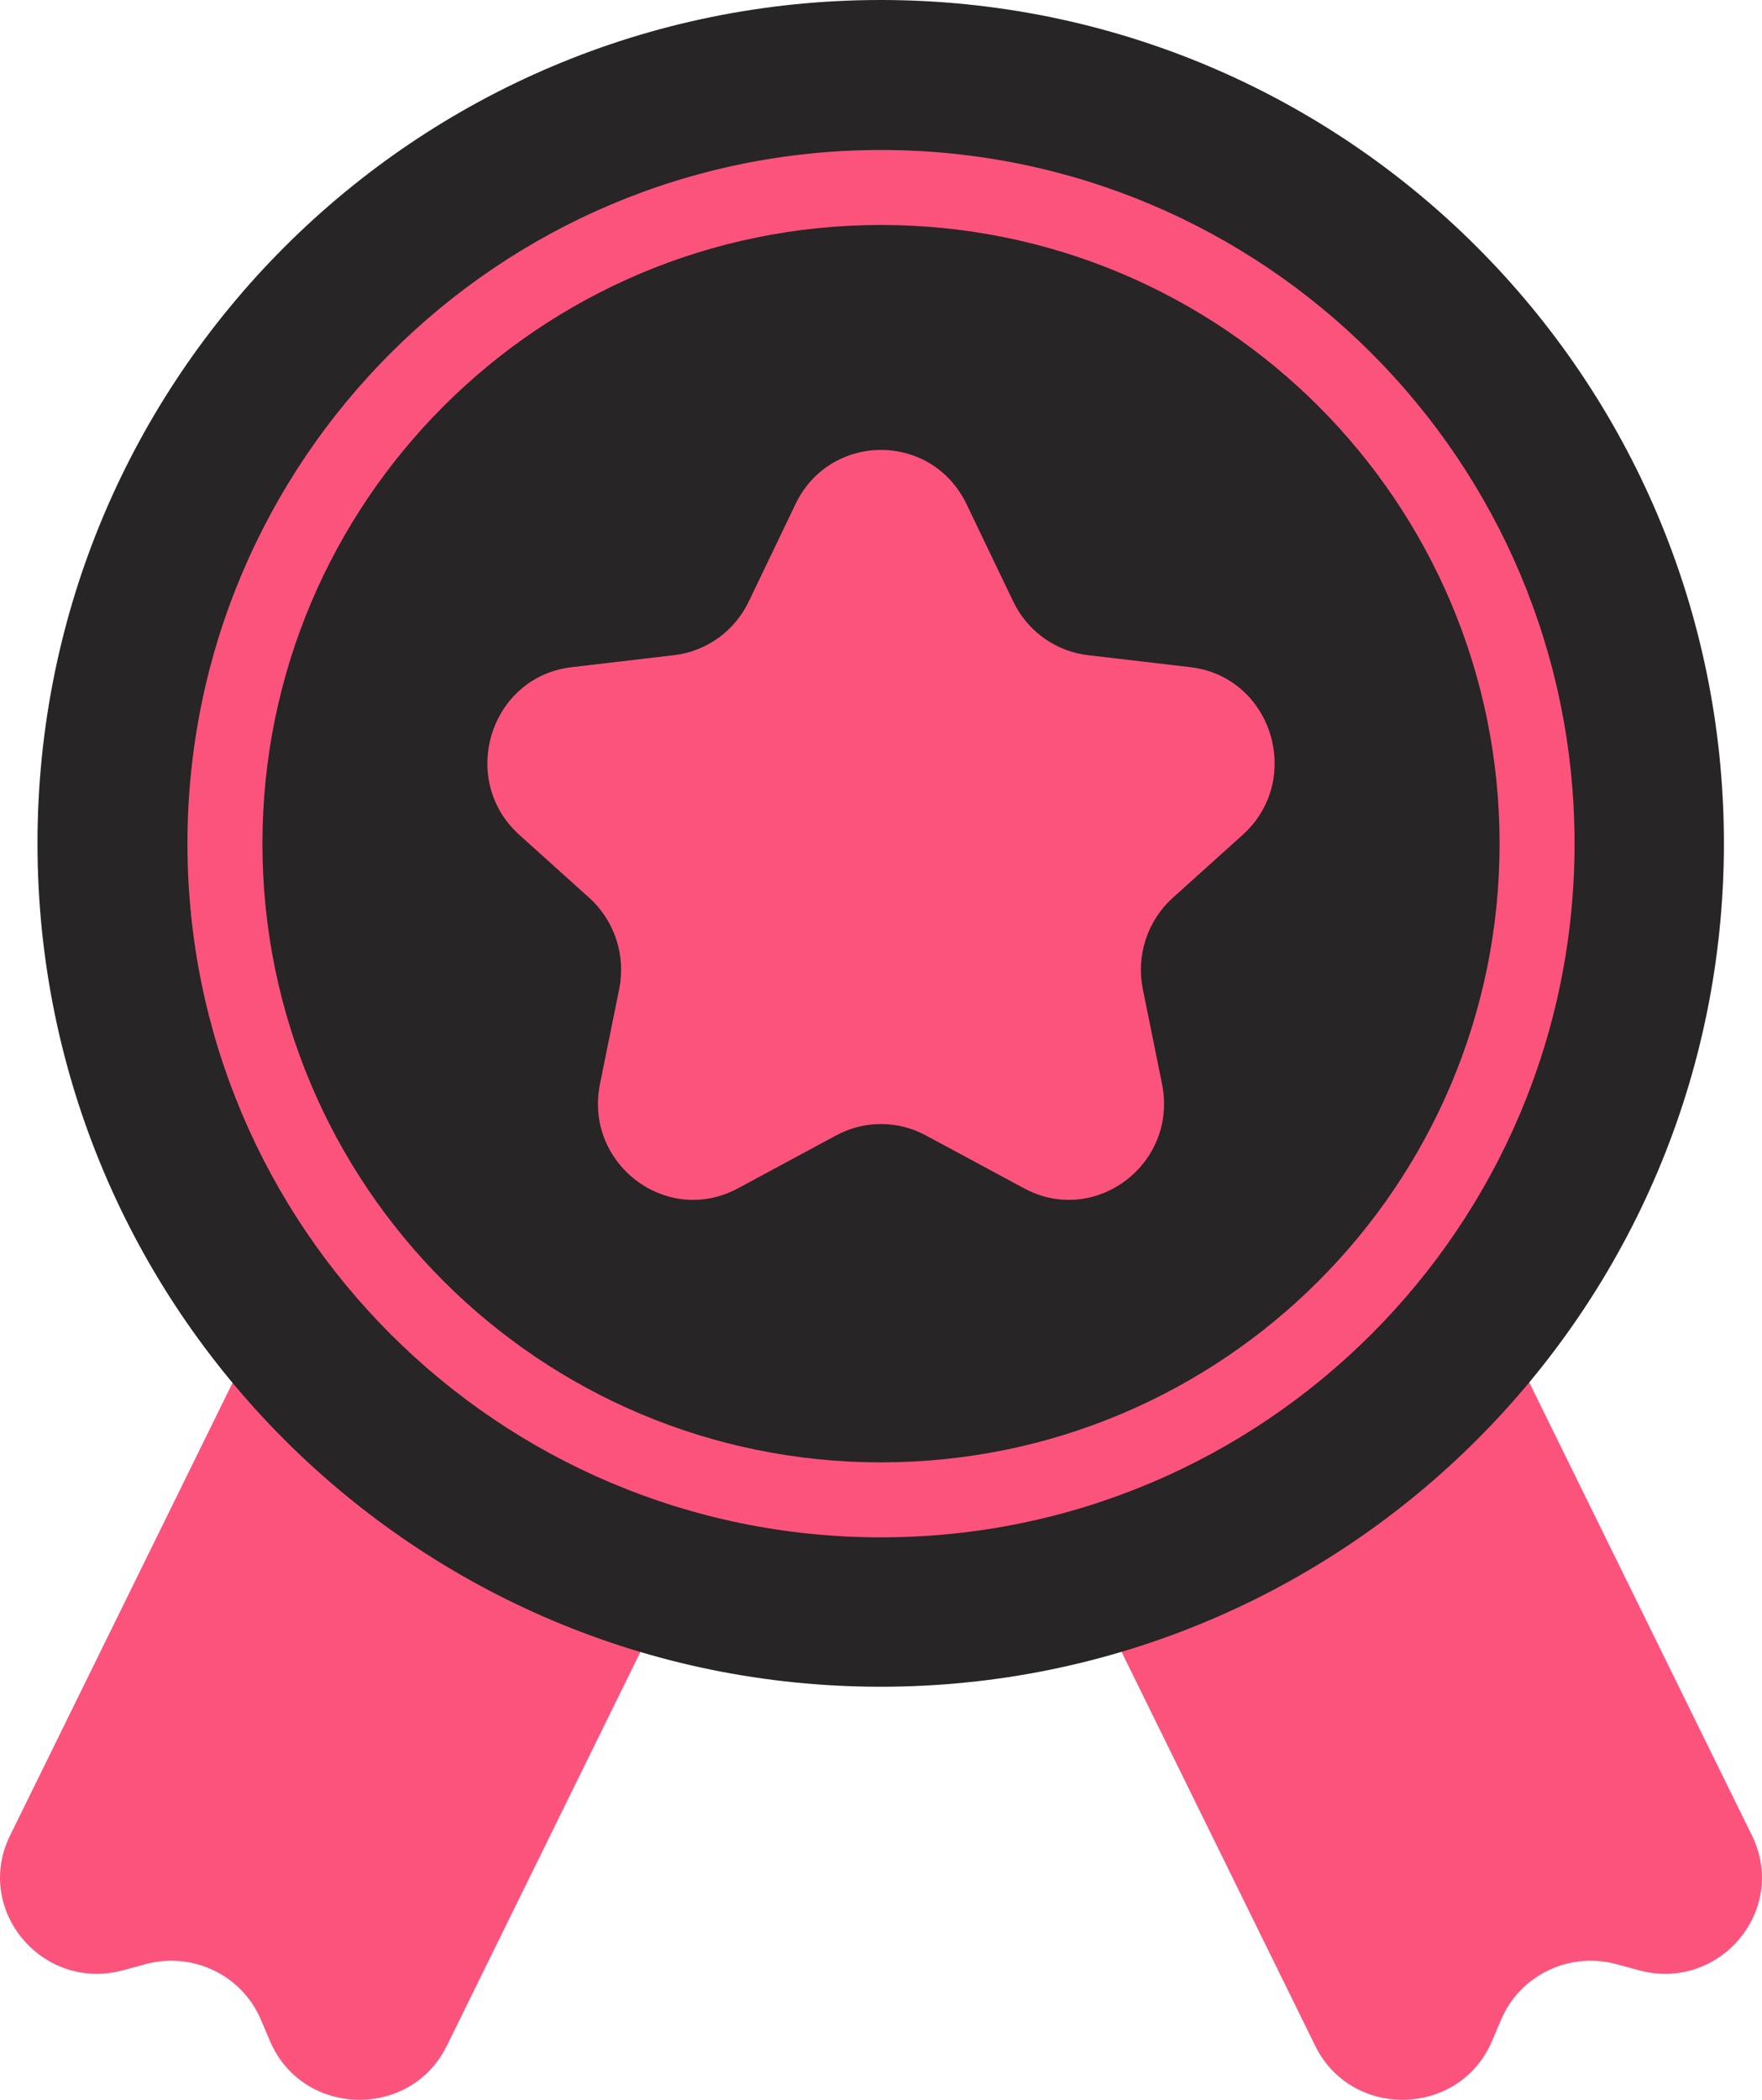 <svg width="47" height="56" viewBox="0 0 47 56" fill="none" xmlns="http://www.w3.org/2000/svg">
<path d="M7.4 34.443C8.026 33.17 9.577 32.639 10.864 33.259L17.855 36.623C19.142 37.242 19.678 38.776 19.052 40.05L11.919 54.558C10.945 56.539 8.064 56.462 7.2 54.43L6.958 53.86C6.454 52.675 5.139 52.042 3.885 52.382L3.282 52.545C1.134 53.127 -0.707 50.933 0.268 48.951L7.4 34.443Z" fill="#FC537C"/>
<path d="M39.6 34.443C38.974 33.17 37.423 32.639 36.136 33.259L29.145 36.623C27.858 37.242 27.322 38.776 27.948 40.05L35.081 54.558C36.055 56.539 38.936 56.462 39.8 54.43L40.042 53.86C40.546 52.675 41.861 52.042 43.115 52.382L43.718 52.545C45.866 53.127 47.707 50.933 46.732 48.951L39.6 34.443Z" fill="#FC537C"/>
<path d="M45.984 22.492C45.984 34.914 35.914 44.984 23.492 44.984C11.07 44.984 1 34.914 1 22.492C1 10.07 11.07 0 23.492 0C35.914 0 45.984 10.07 45.984 22.492Z" fill="#272525"/>
<path fill-rule="evenodd" clip-rule="evenodd" d="M23.5 39C32.613 39 40 31.613 40 22.5C40 13.387 32.613 6 23.5 6C14.387 6 7 13.387 7 22.5C7 31.613 14.387 39 23.5 39ZM23.5 41C33.717 41 42 32.717 42 22.5C42 12.283 33.717 4 23.5 4C13.283 4 5 12.283 5 22.5C5 32.717 13.283 41 23.5 41Z" fill="#FC537C"/>
<path d="M21.217 13.448C22.142 11.517 24.858 11.517 25.783 13.448L27.027 16.041C27.405 16.831 28.156 17.371 29.018 17.472L31.751 17.793C33.929 18.048 34.784 20.791 33.145 22.267L31.284 23.943C30.607 24.552 30.302 25.481 30.484 26.379L30.996 28.907C31.427 31.038 29.213 32.714 27.317 31.692L24.692 30.278C23.947 29.877 23.053 29.877 22.308 30.278L19.683 31.692C17.787 32.714 15.573 31.038 16.004 28.907L16.516 26.379C16.698 25.481 16.393 24.552 15.716 23.943L13.855 22.267C12.216 20.791 13.071 18.048 15.249 17.793L17.982 17.472C18.844 17.371 19.595 16.831 19.973 16.041L21.217 13.448Z" fill="#FC537C"/>
</svg>
